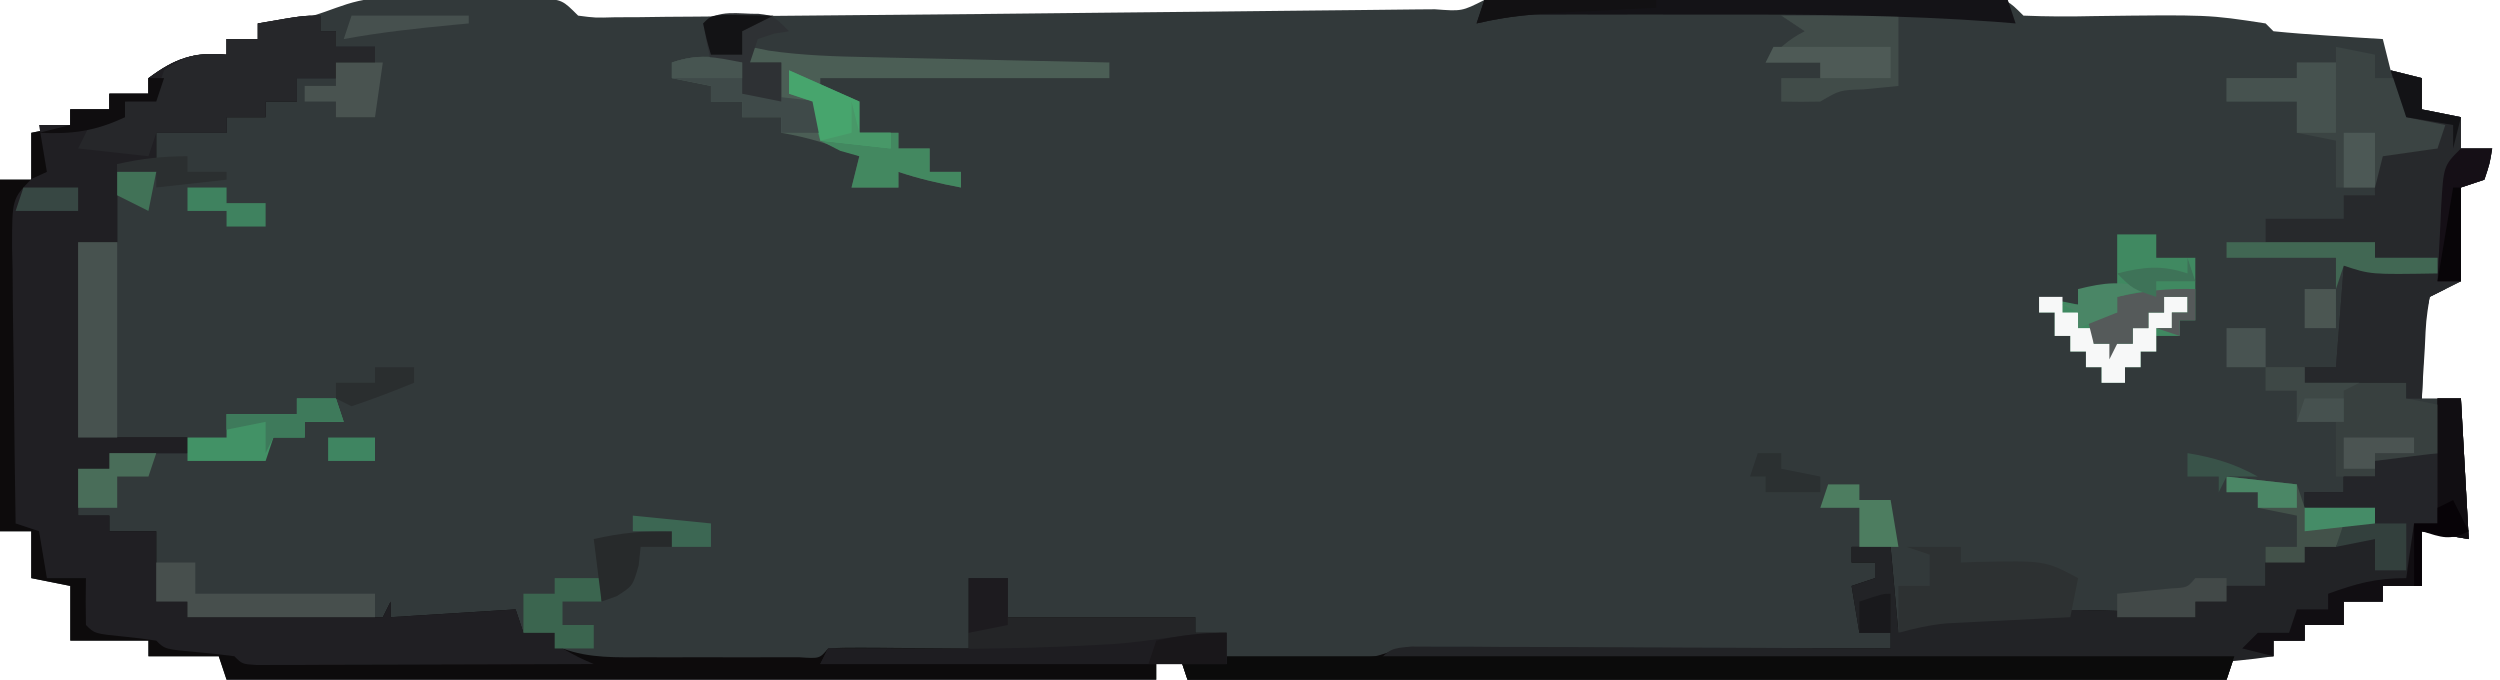 <?xml version="1.0" encoding="UTF-8"?>
<svg version="1.1" xmlns="http://www.w3.org/2000/svg" width="320" height="87">
<path d="M0 0 C1.293 -0.003 2.586 -0.005 3.918 -0.008 C4.593 -0.004 5.267 0.001 5.962 0.005 C8.023 0.016 10.084 0.005 12.145 -0.008 C13.437 -0.005 14.73 -0.003 16.062 0 C17.254 0.002 18.446 0.005 19.674 0.007 C22.531 0.266 22.531 0.266 24.531 2.266 C26.702 2.552 26.702 2.552 29.263 2.476 C30.797 2.47 30.797 2.47 32.362 2.464 C34.08 2.441 34.08 2.441 35.832 2.418 C37.052 2.41 38.272 2.401 39.529 2.393 C42.306 2.373 45.082 2.347 47.859 2.316 C51.993 2.27 56.127 2.235 60.261 2.202 C70.761 2.118 81.26 2.01 91.759 1.893 C96.796 1.837 101.833 1.788 106.87 1.739 C110.775 1.7 114.681 1.657 118.587 1.613 C120.448 1.592 122.308 1.574 124.169 1.557 C126.738 1.533 129.307 1.503 131.876 1.471 C132.642 1.465 133.408 1.459 134.197 1.454 C137.655 1.713 137.655 1.713 140.531 0.266 C142.607 0.161 144.685 0.127 146.763 0.12 C147.414 0.117 148.064 0.114 148.734 0.11 C150.895 0.101 153.055 0.099 155.215 0.098 C156.711 0.094 158.207 0.091 159.703 0.088 C162.843 0.082 165.982 0.08 169.122 0.08 C173.152 0.08 177.182 0.067 181.212 0.05 C184.303 0.038 187.393 0.036 190.484 0.037 C191.97 0.036 193.456 0.031 194.942 0.024 C197.018 0.014 199.094 0.017 201.17 0.023 C202.944 0.021 202.944 0.021 204.754 0.018 C207.531 0.266 207.531 0.266 209.531 2.266 C212.519 2.387 215.422 2.401 218.406 2.328 C233.217 2.139 233.217 2.139 240.531 3.266 C240.861 3.596 241.191 3.926 241.531 4.266 C243.881 4.501 246.237 4.679 248.594 4.828 C250.529 4.954 250.529 4.954 252.504 5.082 C254.002 5.173 254.002 5.173 255.531 5.266 C255.861 6.586 256.191 7.906 256.531 9.266 C258.511 9.761 258.511 9.761 260.531 10.266 C260.531 11.586 260.531 12.906 260.531 14.266 C262.181 14.596 263.831 14.926 265.531 15.266 C265.531 16.586 265.531 17.906 265.531 19.266 C266.851 19.266 268.171 19.266 269.531 19.266 C269.219 21.203 269.219 21.203 268.531 23.266 C267.541 23.596 266.551 23.926 265.531 24.266 C265.531 28.226 265.531 32.186 265.531 36.266 C264.211 36.926 262.891 37.586 261.531 38.266 C260.825 41.375 260.825 41.375 260.781 44.891 C260.725 46.079 260.668 47.268 260.609 48.492 C260.584 49.407 260.558 50.323 260.531 51.266 C262.181 51.266 263.831 51.266 265.531 51.266 C265.861 57.206 266.191 63.146 266.531 69.266 C264.551 68.936 262.571 68.606 260.531 68.266 C260.531 70.576 260.531 72.886 260.531 75.266 C258.881 75.266 257.231 75.266 255.531 75.266 C255.531 75.926 255.531 76.586 255.531 77.266 C253.881 77.266 252.231 77.266 250.531 77.266 C250.531 78.256 250.531 79.246 250.531 80.266 C248.881 80.266 247.231 80.266 245.531 80.266 C245.531 80.926 245.531 81.586 245.531 82.266 C244.211 82.266 242.891 82.266 241.531 82.266 C241.531 82.926 241.531 83.586 241.531 84.266 C239.881 84.266 238.231 84.266 236.531 84.266 C236.201 85.256 235.871 86.246 235.531 87.266 C191.641 87.266 147.751 87.266 102.531 87.266 C102.201 86.276 101.871 85.286 101.531 84.266 C100.541 84.266 99.551 84.266 98.531 84.266 C98.531 85.256 98.531 86.246 98.531 87.266 C59.261 87.266 19.991 87.266 -20.469 87.266 C-20.799 86.276 -21.129 85.286 -21.469 84.266 C-24.439 84.266 -27.409 84.266 -30.469 84.266 C-30.469 83.606 -30.469 82.946 -30.469 82.266 C-33.769 82.266 -37.069 82.266 -40.469 82.266 C-40.469 79.956 -40.469 77.646 -40.469 75.266 C-42.119 74.936 -43.769 74.606 -45.469 74.266 C-45.469 72.286 -45.469 70.306 -45.469 68.266 C-46.789 68.266 -48.109 68.266 -49.469 68.266 C-49.469 53.416 -49.469 38.566 -49.469 23.266 C-48.149 23.266 -46.829 23.266 -45.469 23.266 C-45.469 21.286 -45.469 19.306 -45.469 17.266 C-43.819 16.936 -42.169 16.606 -40.469 16.266 C-40.469 15.606 -40.469 14.946 -40.469 14.266 C-38.819 14.266 -37.169 14.266 -35.469 14.266 C-35.469 13.606 -35.469 12.946 -35.469 12.266 C-33.819 12.266 -32.169 12.266 -30.469 12.266 C-30.469 11.606 -30.469 10.946 -30.469 10.266 C-27.05 7.726 -24.711 6.902 -20.469 7.266 C-20.469 6.606 -20.469 5.946 -20.469 5.266 C-19.149 5.266 -17.829 5.266 -16.469 5.266 C-16.469 4.606 -16.469 3.946 -16.469 3.266 C-15.19 3.142 -13.911 3.018 -12.594 2.891 C-7.615 2.409 -5.406 0.01 0 0 Z " fill="#32393A" transform="translate(49.469,-0.266)"/>
<path d="M0 0 C0 0.66 0 1.32 0 2 C0.66 2 1.32 2 2 2 C2 2.66 2 3.32 2 4 C3.65 4 5.3 4 7 4 C7 4.66 7 5.32 7 6 C5.35 6 3.7 6 2 6 C2 6.66 2 7.32 2 8 C0.35 8 -1.3 8 -3 8 C-3 8.99 -3 9.98 -3 11 C-4.32 11 -5.64 11 -7 11 C-7 11.66 -7 12.32 -7 13 C-8.65 13 -10.3 13 -12 13 C-12 13.66 -12 14.32 -12 15 C-14.97 15 -17.94 15 -21 15 C-21 16.32 -21 17.64 -21 19 C-22.65 19 -24.3 19 -26 19 C-26 22.3 -26 25.6 -26 29 C-27.65 29 -29.3 29 -31 29 C-31 37.25 -31 45.5 -31 54 C-26.38 54 -21.76 54 -17 54 C-17 54.66 -17 55.32 -17 56 C-20.3 56 -23.6 56 -27 56 C-27 56.66 -27 57.32 -27 58 C-28.32 58 -29.64 58 -31 58 C-31 59.98 -31 61.96 -31 64 C-29.68 64 -28.36 64 -27 64 C-27 64.66 -27 65.32 -27 66 C-25.02 66 -23.04 66 -21 66 C-21 68.97 -21 71.94 -21 75 C-19.68 75 -18.36 75 -17 75 C-17 75.66 -17 76.32 -17 77 C-8.75 77 -0.5 77 8 77 C8.33 76.34 8.66 75.68 9 75 C9 75.66 9 76.32 9 77 C16.92 76.505 16.92 76.505 25 76 C25.33 76.99 25.66 77.98 26 79 C27.32 79 28.64 79 30 79 C30.33 79.66 30.66 80.32 31 81 C34.479 82.305 38.024 82.129 41.699 82.133 C42.99 82.134 44.281 82.135 45.611 82.137 C46.614 82.134 46.614 82.134 47.637 82.13 C49.691 82.125 51.745 82.13 53.799 82.137 C55.73 82.135 55.73 82.135 57.699 82.133 C58.883 82.132 60.068 82.131 61.288 82.129 C63.915 82.309 63.915 82.309 65 81 C66.343 80.914 67.69 80.893 69.035 80.902 C69.844 80.906 70.653 80.909 71.486 80.912 C72.336 80.92 73.187 80.929 74.062 80.938 C74.917 80.942 75.771 80.947 76.65 80.951 C78.767 80.963 80.883 80.981 83 81 C83 80.34 83 79.68 83 79 C83 76.667 83 74.333 83 72 C84.65 72 86.3 72 88 72 C88 73.65 88 75.3 88 77 C95.92 77 103.84 77 112 77 C112 77.66 112 78.32 112 79 C113.32 79 114.64 79 116 79 C116 80.32 116 81.64 116 83 C119.084 82.861 122.167 82.712 125.25 82.562 C126.123 82.523 126.995 82.484 127.895 82.443 C128.739 82.401 129.583 82.36 130.453 82.316 C131.228 82.28 132.003 82.243 132.802 82.205 C134.949 82.074 134.949 82.074 136.753 81.494 C139.595 80.869 142.234 80.881 145.146 80.886 C146.386 80.887 147.627 80.887 148.906 80.887 C150.255 80.892 151.604 80.897 152.953 80.902 C154.337 80.904 155.722 80.906 157.106 80.907 C160.743 80.91 164.379 80.92 168.016 80.931 C171.729 80.942 175.443 80.946 179.156 80.951 C186.438 80.962 193.719 80.979 201 81 C201 80.34 201 79.68 201 79 C199.68 79 198.36 79 197 79 C196.67 77.02 196.34 75.04 196 73 C196.99 72.67 197.98 72.34 199 72 C199 71.34 199 70.68 199 70 C198.01 70 197.02 70 196 70 C196 69.34 196 68.68 196 68 C197.65 68 199.3 68 201 68 C201.33 71.63 201.66 75.26 202 79 C203.32 78.34 204.64 77.68 206 77 C208.391 76.665 208.391 76.665 211.035 76.551 C212.01 76.508 212.986 76.464 213.99 76.42 C215.004 76.384 216.018 76.349 217.062 76.312 C218.049 76.265 219.036 76.218 220.053 76.17 C226.785 75.901 233.309 76.226 240 77 C240 76.34 240 75.68 240 75 C241.32 75 242.64 75 244 75 C244 74.34 244 73.68 244 73 C245.65 73 247.3 73 249 73 C249 72.01 249 71.02 249 70 C250.65 70 252.3 70 254 70 C254 69.34 254 68.68 254 68 C255.32 68 256.64 68 258 68 C258.33 67.01 258.66 66.02 259 65 C260.32 65 261.64 65 263 65 C263 64.34 263 63.68 263 63 C260.03 63 257.06 63 254 63 C254 62.34 254 61.68 254 61 C255.65 61 257.3 61 259 61 C259 60.34 259 59.68 259 59 C260.32 59 261.64 59 263 59 C263 58.34 263 57.68 263 57 C265.64 56.67 268.28 56.34 271 56 C271 53.69 271 51.38 271 49 C271.99 49 272.98 49 274 49 C274.33 54.94 274.66 60.88 275 67 C273.02 66.67 271.04 66.34 269 66 C269 68.31 269 70.62 269 73 C267.35 73 265.7 73 264 73 C264 73.66 264 74.32 264 75 C262.35 75 260.7 75 259 75 C259 75.99 259 76.98 259 78 C257.35 78 255.7 78 254 78 C254 78.66 254 79.32 254 80 C252.68 80 251.36 80 250 80 C250 80.66 250 81.32 250 82 C248.35 82 246.7 82 245 82 C244.67 82.99 244.34 83.98 244 85 C200.11 85 156.22 85 111 85 C110.67 84.01 110.34 83.02 110 82 C109.01 82 108.02 82 107 82 C107 82.99 107 83.98 107 85 C67.73 85 28.46 85 -12 85 C-12.33 84.01 -12.66 83.02 -13 82 C-15.97 82 -18.94 82 -22 82 C-22 81.34 -22 80.68 -22 80 C-25.3 80 -28.6 80 -32 80 C-32 77.69 -32 75.38 -32 73 C-33.65 72.67 -35.3 72.34 -37 72 C-37 70.02 -37 68.04 -37 66 C-38.32 66 -39.64 66 -41 66 C-41 51.15 -41 36.3 -41 21 C-39.68 21 -38.36 21 -37 21 C-37 19.02 -37 17.04 -37 15 C-35.35 14.67 -33.7 14.34 -32 14 C-32 13.34 -32 12.68 -32 12 C-30.35 12 -28.7 12 -27 12 C-27 11.34 -27 10.68 -27 10 C-25.35 10 -23.7 10 -22 10 C-22 9.34 -22 8.68 -22 8 C-18.582 5.461 -16.242 4.636 -12 5 C-12 4.34 -12 3.68 -12 3 C-10.68 3 -9.36 3 -8 3 C-8 2.34 -8 1.68 -8 1 C-2.25 0 -2.25 0 0 0 Z " fill="#0D0B0C" transform="translate(41,2)"/>
<path d="M0 0 C0 0.66 0 1.32 0 2 C0.66 2 1.32 2 2 2 C2 2.66 2 3.32 2 4 C3.65 4 5.3 4 7 4 C7 4.66 7 5.32 7 6 C5.35 6 3.7 6 2 6 C2 6.66 2 7.32 2 8 C0.35 8 -1.3 8 -3 8 C-3 8.99 -3 9.98 -3 11 C-4.32 11 -5.64 11 -7 11 C-7 11.66 -7 12.32 -7 13 C-8.65 13 -10.3 13 -12 13 C-12 13.66 -12 14.32 -12 15 C-14.97 15 -17.94 15 -21 15 C-21 16.32 -21 17.64 -21 19 C-22.65 19 -24.3 19 -26 19 C-26 22.3 -26 25.6 -26 29 C-27.65 29 -29.3 29 -31 29 C-31 37.25 -31 45.5 -31 54 C-26.38 54 -21.76 54 -17 54 C-17 54.66 -17 55.32 -17 56 C-20.3 56 -23.6 56 -27 56 C-27 56.66 -27 57.32 -27 58 C-28.32 58 -29.64 58 -31 58 C-31 59.98 -31 61.96 -31 64 C-29.68 64 -28.36 64 -27 64 C-27 64.66 -27 65.32 -27 66 C-25.02 66 -23.04 66 -21 66 C-21 68.97 -21 71.94 -21 75 C-19.68 75 -18.36 75 -17 75 C-17 75.66 -17 76.32 -17 77 C-8.75 77 -0.5 77 8 77 C8.33 76.34 8.66 75.68 9 75 C9 75.66 9 76.32 9 77 C16.92 76.505 16.92 76.505 25 76 C25.33 76.99 25.66 77.98 26 79 C27.32 79 28.64 79 30 79 C30.33 79.66 30.66 80.32 31 81 C33.017 82.134 33.017 82.134 35 83 C28.61 83.025 22.219 83.043 15.829 83.055 C13.653 83.06 11.477 83.067 9.302 83.075 C6.181 83.088 3.061 83.093 -0.059 83.098 C-1.527 83.105 -1.527 83.105 -3.026 83.113 C-4.377 83.113 -4.377 83.113 -5.756 83.114 C-6.951 83.117 -6.951 83.117 -8.171 83.12 C-10 83 -10 83 -11 82 C-12.495 81.793 -13.997 81.633 -15.5 81.5 C-19.889 81.111 -19.889 81.111 -21 80 C-22.328 79.794 -23.663 79.634 -25 79.5 C-28.889 79.111 -28.889 79.111 -30 78 C-30.041 76 -30.043 74 -30 72 C-31.65 72 -33.3 72 -35 72 C-35.495 69.03 -35.495 69.03 -36 66 C-36.99 65.67 -37.98 65.34 -39 65 C-39.099 59.074 -39.171 53.148 -39.22 47.22 C-39.24 45.204 -39.267 43.187 -39.302 41.171 C-39.35 38.274 -39.373 35.378 -39.391 32.48 C-39.411 31.577 -39.432 30.674 -39.453 29.743 C-39.455 23.471 -39.455 23.471 -36.976 20.907 C-36.324 20.608 -35.672 20.309 -35 20 C-35.33 18.02 -35.66 16.04 -36 14 C-34.68 14 -33.36 14 -32 14 C-32 13.34 -32 12.68 -32 12 C-30.35 12 -28.7 12 -27 12 C-27 11.34 -27 10.68 -27 10 C-25.35 10 -23.7 10 -22 10 C-22 9.34 -22 8.68 -22 8 C-18.582 5.461 -16.242 4.636 -12 5 C-12 4.34 -12 3.68 -12 3 C-10.68 3 -9.36 3 -8 3 C-8 2.34 -8 1.68 -8 1 C-2.25 0 -2.25 0 0 0 Z " fill="#201F23" transform="translate(41,2)"/>
<path d="M0 0 C0.99 0 1.98 0 3 0 C3.33 5.94 3.66 11.88 4 18 C2.02 17.67 0.04 17.34 -2 17 C-2 19.31 -2 21.62 -2 24 C-3.65 24 -5.3 24 -7 24 C-7 24.66 -7 25.32 -7 26 C-8.65 26 -10.3 26 -12 26 C-12 26.99 -12 27.98 -12 29 C-13.65 29 -15.3 29 -17 29 C-17 29.66 -17 30.32 -17 31 C-18.32 31 -19.64 31 -21 31 C-21 31.66 -21 32.32 -21 33 C-27.284 33.93 -33.383 34.137 -39.73 34.114 C-40.775 34.114 -41.82 34.114 -42.897 34.114 C-46.327 34.113 -49.757 34.106 -53.188 34.098 C-55.575 34.096 -57.963 34.094 -60.35 34.093 C-66.617 34.09 -72.884 34.08 -79.15 34.069 C-85.552 34.058 -91.954 34.054 -98.355 34.049 C-110.904 34.038 -123.452 34.021 -136 34 C-134 32 -134 32 -131.33 31.759 C-130.197 31.764 -129.065 31.768 -127.898 31.773 C-126.617 31.773 -125.336 31.773 -124.016 31.773 C-122.612 31.784 -121.208 31.794 -119.805 31.805 C-118.373 31.808 -116.941 31.811 -115.509 31.813 C-111.737 31.821 -107.966 31.841 -104.195 31.863 C-100.347 31.883 -96.5 31.892 -92.652 31.902 C-85.101 31.924 -77.551 31.958 -70 32 C-70 31.34 -70 30.68 -70 30 C-71.32 30 -72.64 30 -74 30 C-74.495 27.03 -74.495 27.03 -75 24 C-74.01 23.67 -73.02 23.34 -72 23 C-72 22.34 -72 21.68 -72 21 C-72.99 21 -73.98 21 -75 21 C-75 20.34 -75 19.68 -75 19 C-73.35 19 -71.7 19 -70 19 C-69.505 24.445 -69.505 24.445 -69 30 C-67.68 29.34 -66.36 28.68 -65 28 C-62.609 27.665 -62.609 27.665 -59.965 27.551 C-58.99 27.508 -58.014 27.464 -57.01 27.42 C-55.996 27.384 -54.982 27.349 -53.938 27.312 C-52.951 27.265 -51.964 27.218 -50.947 27.17 C-44.215 26.901 -37.691 27.226 -31 28 C-31 27.34 -31 26.68 -31 26 C-29.68 26 -28.36 26 -27 26 C-27 25.34 -27 24.68 -27 24 C-25.35 24 -23.7 24 -22 24 C-22 23.01 -22 22.02 -22 21 C-20.35 21 -18.7 21 -17 21 C-17 20.34 -17 19.68 -17 19 C-15.68 19 -14.36 19 -13 19 C-12.505 17.515 -12.505 17.515 -12 16 C-10.68 16 -9.36 16 -8 16 C-8 15.34 -8 14.68 -8 14 C-10.97 14 -13.94 14 -17 14 C-17 13.34 -17 12.68 -17 12 C-15.35 12 -13.7 12 -12 12 C-12 11.34 -12 10.68 -12 10 C-10.68 10 -9.36 10 -8 10 C-8 9.34 -8 8.68 -8 8 C-5.36 7.67 -2.72 7.34 0 7 C0 4.69 0 2.38 0 0 Z " fill="#222326" transform="translate(312,51)"/>
<path d="M0 0 C1.32 0.33 2.64 0.66 4 1 C4 2.32 4 3.64 4 5 C6.475 5.495 6.475 5.495 9 6 C9 7.32 9 8.64 9 10 C10.32 10 11.64 10 13 10 C12.688 11.938 12.688 11.938 12 14 C11.01 14.33 10.02 14.66 9 15 C9 18.96 9 22.92 9 27 C7.02 27.99 7.02 27.99 5 29 C4.293 32.109 4.293 32.109 4.25 35.625 C4.193 36.814 4.137 38.002 4.078 39.227 C4.052 40.142 4.027 41.057 4 42 C3.34 42 2.68 42 2 42 C2 41.34 2 40.68 2 40 C-2.29 40 -6.58 40 -11 40 C-11 39.34 -11 38.68 -11 38 C-9.68 38 -8.36 38 -7 38 C-6.67 33.71 -6.34 29.42 -6 25 C-2.04 25.33 1.92 25.66 6 26 C6 25.34 6 24.68 6 24 C3.36 24 0.72 24 -2 24 C-2 23.34 -2 22.68 -2 22 C-6.62 22 -11.24 22 -16 22 C-16 21.01 -16 20.02 -16 19 C-12.7 19 -9.4 19 -6 19 C-6 18.01 -6 17.02 -6 16 C-4.68 16 -3.36 16 -2 16 C-2.021 15.196 -2.041 14.391 -2.062 13.562 C-2 11 -2 11 -1 10 C1.333 9.959 3.667 9.958 6 10 C6 9.01 6 8.02 6 7 C5.381 6.959 4.763 6.918 4.125 6.875 C3.424 6.586 2.723 6.298 2 6 C0.75 2.938 0.75 2.938 0 0 Z " fill="#27292C" transform="translate(306,9)"/>
<path d="M0 0 C44.55 0 89.1 0 135 0 C134.67 0.99 134.34 1.98 134 3 C90.11 3 46.22 3 1 3 C0.67 2.01 0.34 1.02 0 0 Z " fill="#0B0B0B" transform="translate(151,84)"/>
<path d="M0 0 C0 0.66 0 1.32 0 2 C0.66 2 1.32 2 2 2 C2 2.66 2 3.32 2 4 C3.65 4 5.3 4 7 4 C7 4.66 7 5.32 7 6 C5.35 6 3.7 6 2 6 C2 6.66 2 7.32 2 8 C0.35 8 -1.3 8 -3 8 C-3 8.99 -3 9.98 -3 11 C-4.32 11 -5.64 11 -7 11 C-7 11.66 -7 12.32 -7 13 C-8.65 13 -10.3 13 -12 13 C-12 13.66 -12 14.32 -12 15 C-14.97 15 -17.94 15 -21 15 C-21.33 15.99 -21.66 16.98 -22 18 C-24.97 17.67 -27.94 17.34 -31 17 C-30.34 15.68 -29.68 14.36 -29 13 C-27.68 13 -26.36 13 -25 13 C-25 12.34 -25 11.68 -25 11 C-24.361 10.897 -23.721 10.794 -23.062 10.688 C-22.382 10.461 -21.701 10.234 -21 10 C-20.67 9.01 -20.34 8.02 -20 7 C-16.772 4.848 -15.716 4.799 -12 5 C-12 4.34 -12 3.68 -12 3 C-10.68 3 -9.36 3 -8 3 C-8 2.34 -8 1.68 -8 1 C-2.25 0 -2.25 0 0 0 Z " fill="#26272A" transform="translate(41,2)"/>
<path d="M0 0 C1.196 0.238 1.196 0.238 2.417 0.48 C6.739 1.107 10.974 1.23 15.336 1.316 C16.655 1.348 16.655 1.348 18.001 1.379 C20.792 1.444 23.583 1.504 26.375 1.562 C28.275 1.606 30.174 1.649 32.074 1.693 C36.716 1.8 41.358 1.901 46 2 C46 2.66 46 3.32 46 4 C33.79 4 21.58 4 9 4 C9 4.66 9 5.32 9 6 C11.475 6.495 11.475 6.495 14 7 C14 8.32 14 9.64 14 11 C15.65 11 17.3 11 19 11 C19 11.66 19 12.32 19 13 C20.32 13 21.64 13 23 13 C23 13.99 23 14.98 23 16 C24.32 16 25.64 16 27 16 C27 16.66 27 17.32 27 18 C24.237 17.477 21.674 16.891 19 16 C19 16.66 19 17.32 19 18 C17.02 18 15.04 18 13 18 C13.33 16.68 13.66 15.36 14 14 C10.683 12.578 7.558 11.61 4 11 C4 10.34 4 9.68 4 9 C2.35 9 0.7 9 -1 9 C-1 8.34 -1 7.68 -1 7 C-2.32 7 -3.64 7 -5 7 C-5 6.34 -5 5.68 -5 5 C-6.65 4.67 -8.3 4.34 -10 4 C-10 3.34 -10 2.68 -10 2 C-6.675 0.892 -4.378 1.155 -1 2 C-0.67 3.32 -0.34 4.64 0 6 C1.32 6.33 2.64 6.66 4 7 C4 5.35 4 3.7 4 2 C2.68 2 1.36 2 0 2 C0 1.34 0 0.68 0 0 Z " fill="#4B5E55" transform="translate(96,6)"/>
<path d="M0 0 C1.65 0 3.3 0 5 0 C5 1.65 5 3.3 5 5 C12.92 5 20.84 5 29 5 C29 5.66 29 6.32 29 7 C30.32 7 31.64 7 33 7 C33 8.32 33 9.64 33 11 C15.84 11 -1.32 11 -19 11 C-18.67 10.34 -18.34 9.68 -18 9 C-12.06 9 -6.12 9 0 9 C0 8.34 0 7.68 0 7 C0 4.667 0 2.333 0 0 Z " fill="#242527" transform="translate(124,74)"/>
<path d="M0 0 C1.65 0.33 3.3 0.66 5 1 C5 1.99 5 2.98 5 4 C5.99 4 6.98 4 8 4 C8.33 5.65 8.66 7.3 9 9 C11.475 9.495 11.475 9.495 14 10 C13.67 10.99 13.34 11.98 13 13 C10.69 13.33 8.38 13.66 6 14 C5.67 15.32 5.34 16.64 5 18 C3.35 18 1.7 18 0 18 C0 16.02 0 14.04 0 12 C-1.65 11.67 -3.3 11.34 -5 11 C-5 9.68 -5 8.36 -5 7 C-7.97 7 -10.94 7 -14 7 C-14 6.01 -14 5.02 -14 4 C-11.03 4 -8.06 4 -5 4 C-5 3.34 -5 2.68 -5 2 C-3.35 2 -1.7 2 0 2 C0 1.34 0 0.68 0 0 Z " fill="#3B4443" transform="translate(299,6)"/>
<path d="M0 0 C1.65 0 3.3 0 5 0 C5 0.99 5 1.98 5 3 C6.65 3 8.3 3 10 3 C10 5.64 10 8.28 10 11 C9.34 11 8.68 11 8 11 C8 11.66 8 12.32 8 13 C7.01 13 6.02 13 5 13 C5 13.66 5 14.32 5 15 C4.34 15 3.68 15 3 15 C3 15.66 3 16.32 3 17 C2.34 17 1.68 17 1 17 C1 17.66 1 18.32 1 19 C0.01 19 -0.98 19 -2 19 C-2 18.34 -2 17.68 -2 17 C-2.66 17 -3.32 17 -4 17 C-4 16.34 -4 15.68 -4 15 C-4.66 15 -5.32 15 -6 15 C-6 14.34 -6 13.68 -6 13 C-6.66 13 -7.32 13 -8 13 C-8 12.01 -8 11.02 -8 10 C-8.66 10 -9.32 10 -10 10 C-10 9.34 -10 8.68 -10 8 C-7.525 8.495 -7.525 8.495 -5 9 C-5 8.34 -5 7.68 -5 7 C-3.35 7 -1.7 7 0 7 C0 4.69 0 2.38 0 0 Z " fill="#408961" transform="translate(271,30)"/>
<path d="M0 0 C1.65 0 3.3 0 5 0 C5 0.66 5 1.32 5 2 C9.29 2 13.58 2 18 2 C18 2.66 18 3.32 18 4 C20.475 4.495 20.475 4.495 23 5 C23.043 7 23.041 9 23 11 C22 12 22 12 20.152 12.098 C18.102 12.065 16.051 12.033 14 12 C14 12.66 14 13.32 14 14 C12.35 14 10.7 14 9 14 C9 11.69 9 9.38 9 7 C7.35 7 5.7 7 4 7 C4 5.68 4 4.36 4 3 C2.68 3 1.36 3 0 3 C0 2.01 0 1.02 0 0 Z " fill="#38403F" transform="translate(290,47)"/>
<path d="M0 0 C9.277 0.586 9.277 0.586 12 1 C12.33 1.66 12.66 2.32 13 3 C12.01 3.495 12.01 3.495 11 4 C10.53 7.046 10.53 7.046 10.375 10.562 C10.3 11.76 10.225 12.958 10.148 14.191 C10.099 15.118 10.05 16.045 10 17 C9.34 17 8.68 17 8 17 C8 16.34 8 15.68 8 15 C3.71 15 -0.58 15 -5 15 C-5 14.34 -5 13.68 -5 13 C-3.68 13 -2.36 13 -1 13 C-0.67 8.71 -0.34 4.42 0 0 Z " fill="#26282B" transform="translate(300,34)"/>
<path d="M0 0 C2.31 0 4.62 0 7 0 C7 0.66 7 1.32 7 2 C7.664 1.977 8.328 1.954 9.012 1.93 C17.782 1.75 17.782 1.75 22 4 C21.67 5.65 21.34 7.3 21 9 C19.747 9.061 18.494 9.121 17.203 9.184 C15.552 9.268 13.901 9.353 12.25 9.438 C11.425 9.477 10.6 9.516 9.75 9.557 C8.951 9.599 8.152 9.64 7.328 9.684 C6.595 9.72 5.862 9.757 5.106 9.795 C2.988 10.001 1.048 10.431 -1 11 C-1 9.02 -1 7.04 -1 5 C0.32 5 1.64 5 3 5 C3 3.68 3 2.36 3 1 C2.01 0.67 1.02 0.34 0 0 Z " fill="#2D3132" transform="translate(244,70)"/>
<path d="M0 0 C0.125 6.75 0.125 6.75 -1 9 C-1.99 9 -2.98 9 -4 9 C-4.33 10.98 -4.66 12.96 -5 15 C-6.32 15 -7.64 15 -9 15 C-9 13.68 -9 12.36 -9 11 C-10.65 11.33 -12.3 11.66 -14 12 C-13.67 11.01 -13.34 10.02 -13 9 C-11.68 9 -10.36 9 -9 9 C-9 8.34 -9 7.68 -9 7 C-11.97 7 -14.94 7 -18 7 C-18 6.34 -18 5.68 -18 5 C-16.35 5 -14.7 5 -13 5 C-13 4.34 -13 3.68 -13 3 C-11.68 3 -10.36 3 -9 3 C-9 2.34 -9 1.68 -9 1 C-1.125 0 -1.125 0 0 0 Z " fill="#242529" transform="translate(313,58)"/>
<path d="M0 0 C4.95 0 9.9 0 15 0 C15 2.97 15 5.94 15 9 C13.536 9.144 12.071 9.289 10.562 9.438 C7.482 9.535 7.482 9.535 5 11 C3.334 11.041 1.666 11.043 0 11 C0 10.01 0 9.02 0 8 C1.65 8 3.3 8 5 8 C5 7.34 5 6.68 5 6 C2.69 6 0.38 6 -2 6 C-0.366 4.292 0.869 3.065 3 2 C2.01 1.34 1.02 0.68 0 0 Z " fill="#414C49" transform="translate(228,2)"/>
<path d="M0 0 C1.65 0 3.3 0 5 0 C5 8.25 5 16.5 5 25 C3.35 25 1.7 25 0 25 C0 16.75 0 8.5 0 0 Z " fill="#47524F" transform="translate(10,31)"/>
<path d="M0 0 C0.99 0 1.98 0 3 0 C3.33 5.94 3.66 11.88 4 18 C2.02 17.67 0.04 17.34 -2 17 C-2 19.31 -2 21.62 -2 24 C-3.65 24 -5.3 24 -7 24 C-7 24.66 -7 25.32 -7 26 C-8.65 26 -10.3 26 -12 26 C-12 26.99 -12 27.98 -12 29 C-13.65 29 -15.3 29 -17 29 C-17 29.66 -17 30.32 -17 31 C-18.32 31 -19.64 31 -21 31 C-21 31.66 -21 32.32 -21 33 C-22.32 32.67 -23.64 32.34 -25 32 C-24.34 31.34 -23.68 30.68 -23 30 C-21.68 30 -20.36 30 -19 30 C-18.67 29.01 -18.34 28.02 -18 27 C-16.68 27 -15.36 27 -14 27 C-14 26.34 -14 25.68 -14 25 C-10.38 23.684 -7.904 23 -4 23 C-3.67 20.69 -3.34 18.38 -3 16 C-2.01 16 -1.02 16 0 16 C0 10.72 0 5.44 0 0 Z " fill="#110E12" transform="translate(312,51)"/>
<path d="M0 0 C1.65 0 3.3 0 5 0 C5 1.32 5 2.64 5 4 C12.59 4 20.18 4 28 4 C28 4.99 28 5.98 28 7 C20.08 7 12.16 7 4 7 C4 6.34 4 5.68 4 5 C2.68 5 1.36 5 0 5 C0 3.35 0 1.7 0 0 Z " fill="#474F4D" transform="translate(20,72)"/>
<path d="M0 0 C0 1.32 0 2.64 0 4 C-17.16 4 -34.32 4 -52 4 C-51.67 3.34 -51.34 2.68 -51 2 C-50.051 2.008 -50.051 2.008 -49.083 2.016 C-38.318 2.093 -27.564 2.162 -16.812 1.562 C-16.09 1.523 -15.368 1.484 -14.624 1.444 C-9.673 1.135 -4.949 0 0 0 Z " fill="#1E1D21" transform="translate(157,81)"/>
<path d="M0 0 C4.455 1.98 4.455 1.98 9 4 C9 5.32 9 6.64 9 8 C10.65 8 12.3 8 14 8 C14 8.66 14 9.32 14 10 C15.32 10 16.64 10 18 10 C18 10.99 18 11.98 18 13 C19.32 13 20.64 13 22 13 C22 13.66 22 14.32 22 15 C19.237 14.477 16.674 13.891 14 13 C14 13.66 14 14.32 14 15 C12.02 15 10.04 15 8 15 C8.33 13.68 8.66 12.36 9 11 C8.196 10.773 7.391 10.546 6.562 10.312 C5.294 9.663 5.294 9.663 4 9 C3.188 6.375 3.188 6.375 3 4 C2.01 3.67 1.02 3.34 0 3 C0 2.01 0 1.02 0 0 Z " fill="#438860" transform="translate(101,9)"/>
<path d="M0 0 C22.11 0 44.22 0 67 0 C67.495 1.485 67.495 1.485 68 3 C66.697 2.894 66.697 2.894 65.368 2.786 C53.762 1.943 42.194 1.847 30.56 1.87 C27.28 1.875 24 1.87 20.721 1.863 C18.622 1.864 16.524 1.865 14.426 1.867 C13.452 1.865 12.478 1.863 11.474 1.861 C10.565 1.864 9.656 1.867 8.72 1.871 C7.53 1.872 7.53 1.872 6.316 1.873 C3.802 2.011 1.455 2.452 -1 3 C-0.67 2.01 -0.34 1.02 0 0 Z " fill="#141317" transform="translate(190,0)"/>
<path d="M0 0 C1.65 0 3.3 0 5 0 C5.33 0.99 5.66 1.98 6 3 C4.35 3 2.7 3 1 3 C1 3.66 1 4.32 1 5 C-0.32 5 -1.64 5 -3 5 C-3.33 5.99 -3.66 6.98 -4 8 C-7.3 8 -10.6 8 -14 8 C-14 7.01 -14 6.02 -14 5 C-12.35 5 -10.7 5 -9 5 C-9 4.01 -9 3.02 -9 2 C-6.03 2 -3.06 2 0 2 C0 1.34 0 0.68 0 0 Z " fill="#429266" transform="translate(38,51)"/>
<path d="M0 0 C2.97 0.33 5.94 0.66 9 1 C9.33 1.99 9.66 2.98 10 4 C12.97 4 15.94 4 19 4 C19 4.66 19 5.32 19 6 C18.361 6.124 17.721 6.247 17.062 6.375 C16.382 6.581 15.701 6.787 15 7 C14.67 7.66 14.34 8.32 14 9 C12.68 9 11.36 9 10 9 C10 9.66 10 10.32 10 11 C8.35 11 6.7 11 5 11 C5 10.34 5 9.68 5 9 C6.32 9 7.64 9 9 9 C9 7.68 9 6.36 9 5 C7.35 4.67 5.7 4.34 4 4 C4 3.34 4 2.68 4 2 C2.68 2 1.36 2 0 2 C0 1.34 0 0.68 0 0 Z " fill="#43524A" transform="translate(285,61)"/>
<path d="M0 0 C1.65 0 3.3 0 5 0 C5 3 5 6 5 9 C3.35 9 1.7 9 0 9 C0 7.68 0 6.36 0 5 C-2.97 5 -5.94 5 -9 5 C-9 4.01 -9 3.02 -9 2 C-6.03 2 -3.06 2 0 2 C0 1.34 0 0.68 0 0 Z " fill="#46524F" transform="translate(294,8)"/>
<path d="M0 0 C0.99 0 1.98 0 3 0 C3 0.66 3 1.32 3 2 C3.66 2 4.32 2 5 2 C5 2.66 5 3.32 5 4 C5.66 4 6.32 4 7 4 C7 4.66 7 5.32 7 6 C8.65 6 10.3 6 12 6 C12 5.34 12 4.68 12 4 C12.66 4 13.32 4 14 4 C14 3.34 14 2.68 14 2 C14.66 2 15.32 2 16 2 C16 1.34 16 0.68 16 0 C16.99 0 17.98 0 19 0 C19 0.66 19 1.32 19 2 C18.34 2 17.68 2 17 2 C17 2.66 17 3.32 17 4 C16.34 4 15.68 4 15 4 C15 4.99 15 5.98 15 7 C14.34 7 13.68 7 13 7 C13 7.66 13 8.32 13 9 C12.34 9 11.68 9 11 9 C11 9.66 11 10.32 11 11 C10.01 11 9.02 11 8 11 C8 10.34 8 9.68 8 9 C7.34 9 6.68 9 6 9 C6 8.34 6 7.68 6 7 C5.34 7 4.68 7 4 7 C4 6.34 4 5.68 4 5 C3.34 5 2.68 5 2 5 C2 4.01 2 3.02 2 2 C1.34 2 0.68 2 0 2 C0 1.34 0 0.68 0 0 Z " fill="#F7F8F8" transform="translate(261,38)"/>
<path d="M0 0 C0.33 1.32 0.66 2.64 1 4 C3.97 4.33 6.94 4.66 10 5 C10 6.32 10 7.64 10 9 C8.35 9 6.7 9 5 9 C5 8.34 5 7.68 5 7 C3.35 7 1.7 7 0 7 C0 6.34 0 5.68 0 5 C-1.32 5 -2.64 5 -4 5 C-4 4.34 -4 3.68 -4 3 C-5.65 2.67 -7.3 2.34 -9 2 C-9 1.34 -9 0.68 -9 0 C-5.522 -1.159 -3.541 -0.708 0 0 Z " fill="#3F4A49" transform="translate(95,8)"/>
<path d="M0 0 C1.91 0.23 1.91 0.23 3.91 2.23 C2.951 2.385 2.951 2.385 1.973 2.543 C1.292 2.77 0.611 2.997 -0.09 3.23 C-0.42 4.22 -0.75 5.21 -1.09 6.23 C0.23 6.23 1.55 6.23 2.91 6.23 C2.91 7.88 2.91 9.53 2.91 11.23 C1.26 10.9 -0.39 10.57 -2.09 10.23 C-2.09 8.91 -2.09 7.59 -2.09 6.23 C-3.41 6.23 -4.73 6.23 -6.09 6.23 C-6.472 4.574 -6.804 2.906 -7.09 1.23 C-5.195 -0.664 -2.518 0.05 0 0 Z " fill="#2E3134" transform="translate(97.09,1.77)"/>
<path d="M0 0 C6.27 0 12.54 0 19 0 C19 0.66 19 1.32 19 2 C21.64 2 24.28 2 27 2 C27 2.66 27 3.32 27 4 C18.429 4.143 18.429 4.143 15 3 C14.67 3.99 14.34 4.98 14 6 C14 4.68 14 3.36 14 2 C9.38 2 4.76 2 0 2 C0 1.34 0 0.68 0 0 Z " fill="#416753" transform="translate(285,31)"/>
<path d="M0 0 C1.98 0 3.96 0 6 0 C6 0.99 6 1.98 6 3 C4.35 3 2.7 3 1 3 C1 3.99 1 4.98 1 6 C2.32 6 3.64 6 5 6 C5 6.99 5 7.98 5 9 C3.35 9 1.7 9 0 9 C0 8.34 0 7.68 0 7 C-1.32 7 -2.64 7 -4 7 C-4 5.35 -4 3.7 -4 2 C-2.68 2 -1.36 2 0 2 C0 1.34 0 0.68 0 0 Z " fill="#3B654F" transform="translate(71,74)"/>
<path d="M0 0 C0 1.32 0 2.64 0 4 C-0.66 4 -1.32 4 -2 4 C-2 4.66 -2 5.32 -2 6 C-2.99 5.67 -3.98 5.34 -5 5 C-4.34 5 -3.68 5 -3 5 C-3 4.34 -3 3.68 -3 3 C-2.34 3 -1.68 3 -1 3 C-1 2.34 -1 1.68 -1 1 C-1.99 1 -2.98 1 -4 1 C-4 1.66 -4 2.32 -4 3 C-4.66 3 -5.32 3 -6 3 C-6 3.66 -6 4.32 -6 5 C-6.66 5 -7.32 5 -8 5 C-8 5.66 -8 6.32 -8 7 C-8.66 7 -9.32 7 -10 7 C-10.33 7.66 -10.66 8.32 -11 9 C-11 8.34 -11 7.68 -11 7 C-11.66 7 -12.32 7 -13 7 C-13.33 5.68 -13.66 4.36 -14 3 C-12.68 3 -11.36 3 -10 3 C-10 2.34 -10 1.68 -10 1 C-6.594 0.222 -3.492 -0.1 0 0 Z " fill="#555A5A" transform="translate(281,37)"/>
<path d="M0 0 C4.95 0 9.9 0 15 0 C15 1.32 15 2.64 15 4 C12.03 4 9.06 4 6 4 C6 3.34 6 2.68 6 2 C3.69 2 1.38 2 -1 2 C-0.67 1.34 -0.34 0.68 0 0 Z " fill="#4E5A56" transform="translate(227,6)"/>
<path d="M0 0 C0 0.66 0 1.32 0 2 C-1.32 2 -2.64 2 -4 2 C-4.082 2.784 -4.165 3.567 -4.25 4.375 C-5 7 -5 7 -7.062 8.312 C-7.702 8.539 -8.341 8.766 -9 9 C-9.33 6.36 -9.66 3.72 -10 1 C-6.594 0.222 -3.492 -0.1 0 0 Z " fill="#272A2B" transform="translate(86,68)"/>
<path d="M0 0 C1.98 0 3.96 0 6 0 C5.67 2.31 5.34 4.62 5 7 C3.35 7 1.7 7 0 7 C0 6.34 0 5.68 0 5 C-1.32 5 -2.64 5 -4 5 C-4 4.34 -4 3.68 -4 3 C-2.68 3 -1.36 3 0 3 C0 2.01 0 1.02 0 0 Z " fill="#495350" transform="translate(43,8)"/>
<path d="M0 0 C1.65 0 3.3 0 5 0 C5 0.66 5 1.32 5 2 C7.31 2 9.62 2 12 2 C11.01 2.495 11.01 2.495 10 3 C10 4.32 10 5.64 10 7 C8.02 7 6.04 7 4 7 C4 5.68 4 4.36 4 3 C2.68 3 1.36 3 0 3 C0 2.01 0 1.02 0 0 Z " fill="#3E4846" transform="translate(290,47)"/>
<path d="M0 0 C4.455 1.98 4.455 1.98 9 4 C9 5.32 9 6.64 9 8 C10.32 8 11.64 8 13 8 C13 8.66 13 9.32 13 10 C10.03 9.67 7.06 9.34 4 9 C3.67 7.35 3.34 5.7 3 4 C2.01 3.67 1.02 3.34 0 3 C0 2.01 0 1.02 0 0 Z " fill="#47A56D" transform="translate(101,9)"/>
<path d="M0 0 C1.32 0 2.64 0 4 0 C3.688 1.938 3.688 1.938 3 4 C2.01 4.33 1.02 4.66 0 5 C0 8.96 0 12.92 0 17 C-0.99 17 -1.98 17 -3 17 C-2.886 14.541 -2.76 12.083 -2.625 9.625 C-2.594 8.926 -2.563 8.228 -2.531 7.508 C-2.227 2.227 -2.227 2.227 0 0 Z " fill="#150F16" transform="translate(315,19)"/>
<path d="M0 0 C1.32 0 2.64 0 4 0 C4 0.99 4 1.98 4 3 C2.68 3 1.36 3 0 3 C0 3.66 0 4.32 0 5 C-3.3 5 -6.6 5 -10 5 C-10 4.01 -10 3.02 -10 2 C-9.043 1.909 -9.043 1.909 -8.066 1.816 C-6.827 1.691 -6.827 1.691 -5.562 1.562 C-4.739 1.481 -3.915 1.4 -3.066 1.316 C-1.013 1.211 -1.013 1.211 0 0 Z " fill="#424948" transform="translate(281,74)"/>
<path d="M0 0 C1.32 0 2.64 0 4 0 C4 0.66 4 1.32 4 2 C5.32 2 6.64 2 8 2 C8.33 3.98 8.66 5.96 9 8 C7.35 8 5.7 8 4 8 C4 6.35 4 4.7 4 3 C2.35 3 0.7 3 -1 3 C-0.67 2.01 -0.34 1.02 0 0 Z " fill="#4D7D60" transform="translate(234,62)"/>
<path d="M0 0 C1.98 0 3.96 0 6 0 C5.67 0.99 5.34 1.98 5 3 C3.68 3 2.36 3 1 3 C1 4.32 1 5.64 1 7 C-0.65 7 -2.3 7 -4 7 C-4 5.35 -4 3.7 -4 2 C-2.68 2 -1.36 2 0 2 C0 1.34 0 0.68 0 0 Z " fill="#496D59" transform="translate(14,58)"/>
<path d="M0 0 C1.65 0 3.3 0 5 0 C5.33 0.99 5.66 1.98 6 3 C4.35 3 2.7 3 1 3 C1 3.66 1 4.32 1 5 C-0.32 5 -1.64 5 -3 5 C-3.33 5.66 -3.66 6.32 -4 7 C-4 5.68 -4 4.36 -4 3 C-5.65 3.33 -7.3 3.66 -9 4 C-9 3.34 -9 2.68 -9 2 C-6.03 2 -3.06 2 0 2 C0 1.34 0 0.68 0 0 Z " fill="#3E7A5B" transform="translate(38,51)"/>
<path d="M0 0 C1.65 0 3.3 0 5 0 C5 1.98 5 3.96 5 6 C3.35 6.33 1.7 6.66 0 7 C0 4.69 0 2.38 0 0 Z " fill="#1D1B1F" transform="translate(124,74)"/>
<path d="M0 0 C2.64 0 5.28 0 8 0 C8 1.98 8 3.96 8 6 C6.68 6 5.36 6 4 6 C4 4.68 4 3.36 4 2 C2.35 2.33 0.7 2.66 -1 3 C-0.67 2.01 -0.34 1.02 0 0 Z " fill="#33403D" transform="translate(300,67)"/>
<path d="M0 0 C1.65 0 3.3 0 5 0 C5 0.66 5 1.32 5 2 C6.65 2 8.3 2 10 2 C10 2.99 10 3.98 10 5 C8.35 5 6.7 5 5 5 C5 4.34 5 3.68 5 3 C3.35 3 1.7 3 0 3 C0 2.01 0 1.02 0 0 Z " fill="#3F825F" transform="translate(24,24)"/>
<path d="M0 0 C0 1.32 0 2.64 0 4 C-3.3 4 -6.6 4 -10 4 C-9.67 3.01 -9.34 2.02 -9 1 C-5.847 0.299 -3.273 0 0 0 Z " fill="#19171A" transform="translate(157,81)"/>
<path d="M0 0 C0.99 0 1.98 0 3 0 C3 0.66 3 1.32 3 2 C4.65 2.33 6.3 2.66 8 3 C8 3.66 8 4.32 8 5 C5.69 5 3.38 5 1 5 C1 4.34 1 3.68 1 3 C0.34 3 -0.32 3 -1 3 C-0.67 2.01 -0.34 1.02 0 0 Z " fill="#2B3031" transform="translate(225,58)"/>
<path d="M0 0 C7.26 0 14.52 0 22 0 C22 0.33 22 0.66 22 1 C20.759 1.061 19.517 1.121 18.238 1.184 C16.596 1.268 14.954 1.353 13.312 1.438 C12.496 1.477 11.679 1.516 10.838 1.557 C6.803 1.769 2.943 2.044 -1 3 C-0.67 2.01 -0.34 1.02 0 0 Z " fill="#121113" transform="translate(190,0)"/>
<path d="M0 0 C1.32 0 2.64 0 4 0 C4 2.31 4 4.62 4 7 C2.68 7 1.36 7 0 7 C0 4.69 0 2.38 0 0 Z " fill="#4C5855" transform="translate(300,17)"/>
<path d="M0 0 C0.66 0 1.32 0 2 0 C1.67 0.99 1.34 1.98 1 3 C-0.32 3 -1.64 3 -3 3 C-3 3.66 -3 4.32 -3 5 C-6.83 6.802 -9.781 7.196 -14 7 C-12.68 6.67 -11.36 6.34 -10 6 C-10 5.34 -10 4.68 -10 4 C-8.35 4 -6.7 4 -5 4 C-5 3.34 -5 2.68 -5 2 C-3.35 2 -1.7 2 0 2 C0 1.34 0 0.68 0 0 Z " fill="#0F0D0F" transform="translate(19,10)"/>
<path d="M0 0 C2.97 0 5.94 0 9 0 C9 0.66 9 1.32 9 2 C7.35 2 5.7 2 4 2 C4 2.66 4 3.32 4 4 C2.68 4 1.36 4 0 4 C0 2.68 0 1.36 0 0 Z " fill="#4B5452" transform="translate(300,56)"/>
<path d="M0 0 C-1.32 0.33 -2.64 0.66 -4 1 C-4 1.66 -4 2.32 -4 3 C-5.65 3.66 -7.3 4.32 -9 5 C-9 4.34 -9 3.68 -9 3 C-9.66 2.67 -10.32 2.34 -11 2 C-10.34 2 -9.68 2 -9 2 C-9 1.34 -9 0.68 -9 0 C-5.622 -0.845 -3.325 -1.108 0 0 Z " fill="#4A8666" transform="translate(275,37)"/>
<path d="M0 0 C0 0.66 0 1.32 0 2 C1.65 2 3.3 2 5 2 C5 2.33 5 2.66 5 3 C0.545 3.495 0.545 3.495 -4 4 C-4 3.34 -4 2.68 -4 2 C-5.65 2 -7.3 2 -9 2 C-9 1.67 -9 1.34 -9 1 C-5.847 0.299 -3.273 0 0 0 Z " fill="#2B2F30" transform="translate(24,20)"/>
<path d="M0 0 C3.3 0.33 6.6 0.66 10 1 C10 1.99 10 2.98 10 4 C8.35 4 6.7 4 5 4 C5 3.34 5 2.68 5 2 C3.35 2 1.7 2 0 2 C0 1.34 0 0.68 0 0 Z " fill="#3C6753" transform="translate(81,66)"/>
<path d="M0 0 C1.65 0 3.3 0 5 0 C5 1.65 5 3.3 5 5 C3.35 5 1.7 5 0 5 C0 3.35 0 1.7 0 0 Z " fill="#485351" transform="translate(285,42)"/>
<path d="M0 0 C4.95 0 9.9 0 15 0 C15 0.33 15 0.66 15 1 C14.348 1.061 13.695 1.121 13.023 1.184 C8.313 1.635 3.658 2.142 -1 3 C-0.67 2.01 -0.34 1.02 0 0 Z " fill="#46504E" transform="translate(45,2)"/>
<path d="M0 0 C2.97 0.33 5.94 0.66 9 1 C9 1.99 9 2.98 9 4 C7.35 4 5.7 4 4 4 C4 3.34 4 2.68 4 2 C2.68 2 1.36 2 0 2 C0 1.34 0 0.68 0 0 Z " fill="#4B8766" transform="translate(285,61)"/>
<path d="M0 0 C1.32 0.33 2.64 0.66 4 1 C4 2.32 4 3.64 4 5 C5.65 5.33 7.3 5.66 9 6 C8.67 7.32 8.34 8.64 8 10 C8 9.01 8 8.02 8 7 C5.03 6.505 5.03 6.505 2 6 C1.34 4.02 0.68 2.04 0 0 Z " fill="#131316" transform="translate(306,9)"/>
<path d="M0 0 C2.97 0 5.94 0 9 0 C9 0.66 9 1.32 9 2 C4.545 2.495 4.545 2.495 0 3 C0 2.01 0 1.02 0 0 Z " fill="#458C67" transform="translate(295,65)"/>
<path d="M0 0 C1.65 0 3.3 0 5 0 C5 0.66 5 1.32 5 2 C2.348 3.075 -0.284 4.095 -3 5 C-3.66 4.67 -4.32 4.34 -5 4 C-5 3.34 -5 2.68 -5 2 C-3.35 2 -1.7 2 0 2 C0 1.34 0 0.68 0 0 Z " fill="#2A2E2F" transform="translate(48,47)"/>
<path d="M0 0 C2.31 0 4.62 0 7 0 C7 0.99 7 1.98 7 3 C4.36 3 1.72 3 -1 3 C-0.67 2.01 -0.34 1.02 0 0 Z " fill="#374743" transform="translate(3,24)"/>
<path d="M0 0 C0.66 1.32 1.32 2.64 2 4 C-0.491 5.245 -1.411 4.777 -4 4 C-4 6.31 -4 8.62 -4 11 C-4.33 11 -4.66 11 -5 11 C-5 8.36 -5 5.72 -5 3 C-4.01 3 -3.02 3 -2 3 C-2 2.34 -2 1.68 -2 1 C-1.34 0.67 -0.68 0.34 0 0 Z " fill="#070307" transform="translate(314,64)"/>
<path d="M0 0 C2.051 0.033 4.102 0.065 6.152 0.098 C4.172 1.088 4.172 1.088 2.152 2.098 C2.152 3.088 2.152 4.078 2.152 5.098 C0.832 5.098 -0.488 5.098 -1.848 5.098 C-2.41 3.16 -2.41 3.16 -2.848 1.098 C-1.848 0.098 -1.848 0.098 0 0 Z " fill="#131315" transform="translate(92.848,1.902)"/>
<path d="M0 0 C0.33 0 0.66 0 1 0 C1 3.96 1 7.92 1 12 C0.01 12 -0.98 12 -2 12 C-1.34 8.04 -0.68 4.08 0 0 Z " fill="#080508" transform="translate(314,24)"/>
<path d="M0 0 C3.344 0.557 6.033 1.352 9 3 C7.68 3 6.36 3 5 3 C4.67 3.66 4.34 4.32 4 5 C4 4.34 4 3.68 4 3 C2.68 3 1.36 3 0 3 C0 2.01 0 1.02 0 0 Z " fill="#395349" transform="translate(280,58)"/>
<path d="M0 0 C1.32 0 2.64 0 4 0 C4 1.65 4 3.3 4 5 C2.68 5 1.36 5 0 5 C0 3.35 0 1.7 0 0 Z " fill="#4B5652" transform="translate(295,37)"/>
<path d="M0 0 C1.65 0 3.3 0 5 0 C4.67 1.65 4.34 3.3 4 5 C2.68 4.34 1.36 3.68 0 3 C0 2.01 0 1.02 0 0 Z " fill="#417257" transform="translate(15,22)"/>
<path d="M0 0 C0 0.66 0 1.32 0 2 C-2.97 2 -5.94 2 -9 2 C-9 1.34 -9 0.68 -9 0 C-5.522 -1.159 -3.541 -0.708 0 0 Z " fill="#475551" transform="translate(95,8)"/>
<path d="M0 0 C1.98 0 3.96 0 6 0 C6 0.99 6 1.98 6 3 C4.02 3 2.04 3 0 3 C0 2.01 0 1.02 0 0 Z " fill="#3F8561" transform="translate(42,56)"/>
<path d="M0 0 C0.33 1.32 0.66 2.64 1 4 C2.32 4 3.64 4 5 4 C5 4.66 5 5.32 5 6 C2.03 5.67 -0.94 5.34 -4 5 C-2.68 4.67 -1.36 4.34 0 4 C0 2.68 0 1.36 0 0 Z " fill="#489868" transform="translate(109,13)"/>
<path d="M0 0 C0 1.65 0 3.3 0 5 C-1.32 5 -2.64 5 -4 5 C-4 3.68 -4 2.36 -4 1 C-1 0 -1 0 0 0 Z " fill="#19191C" transform="translate(242,76)"/>
<path d="M0 0 C1.65 0 3.3 0 5 0 C5 0.99 5 1.98 5 3 C3.02 3 1.04 3 -1 3 C-0.67 2.01 -0.34 1.02 0 0 Z " fill="#46514F" transform="translate(295,51)"/>
<path d="M0 0 C0.33 0.99 0.66 1.98 1 3 C-0.65 3 -2.3 3 -4 3 C-4 3.66 -4 4.32 -4 5 C-7 4 -7 4 -9 2 C-5.622 1.155 -3.325 0.892 0 2 C0 1.34 0 0.68 0 0 Z " fill="#3E7358" transform="translate(280,33)"/>
<path d="M0 0 C2 1 2 1 2 1 Z " fill="#000000" transform="translate(17,84)"/>
<path d="M0 0 C2 1 2 1 2 1 Z " fill="#000000" transform="translate(300,80)"/>
<path d="M0 0 C2 1 2 1 2 1 Z " fill="#000000" transform="translate(22,6)"/>
<path d="" fill="#000000" transform="translate(0,0)"/>
<path d="" fill="#000000" transform="translate(0,0)"/>
<path d="" fill="#000000" transform="translate(0,0)"/>
<path d="" fill="#000000" transform="translate(0,0)"/>
<path d="" fill="#000000" transform="translate(0,0)"/>
<path d="" fill="#000000" transform="translate(0,0)"/>
<path d="" fill="#000000" transform="translate(0,0)"/>
<path d="" fill="#000000" transform="translate(0,0)"/>
<path d="" fill="#000000" transform="translate(0,0)"/>
<path d="" fill="#000000" transform="translate(0,0)"/>
<path d="" fill="#000000" transform="translate(0,0)"/>
<path d="" fill="#000000" transform="translate(0,0)"/>
<path d="" fill="#000000" transform="translate(0,0)"/>
<path d="" fill="#000000" transform="translate(0,0)"/>
<path d="" fill="#000000" transform="translate(0,0)"/>
<path d="" fill="#000000" transform="translate(0,0)"/>
<path d="" fill="#000000" transform="translate(0,0)"/>
<path d="" fill="#000000" transform="translate(0,0)"/>
<path d="" fill="#000000" transform="translate(0,0)"/>
<path d="" fill="#000000" transform="translate(0,0)"/>
</svg>
